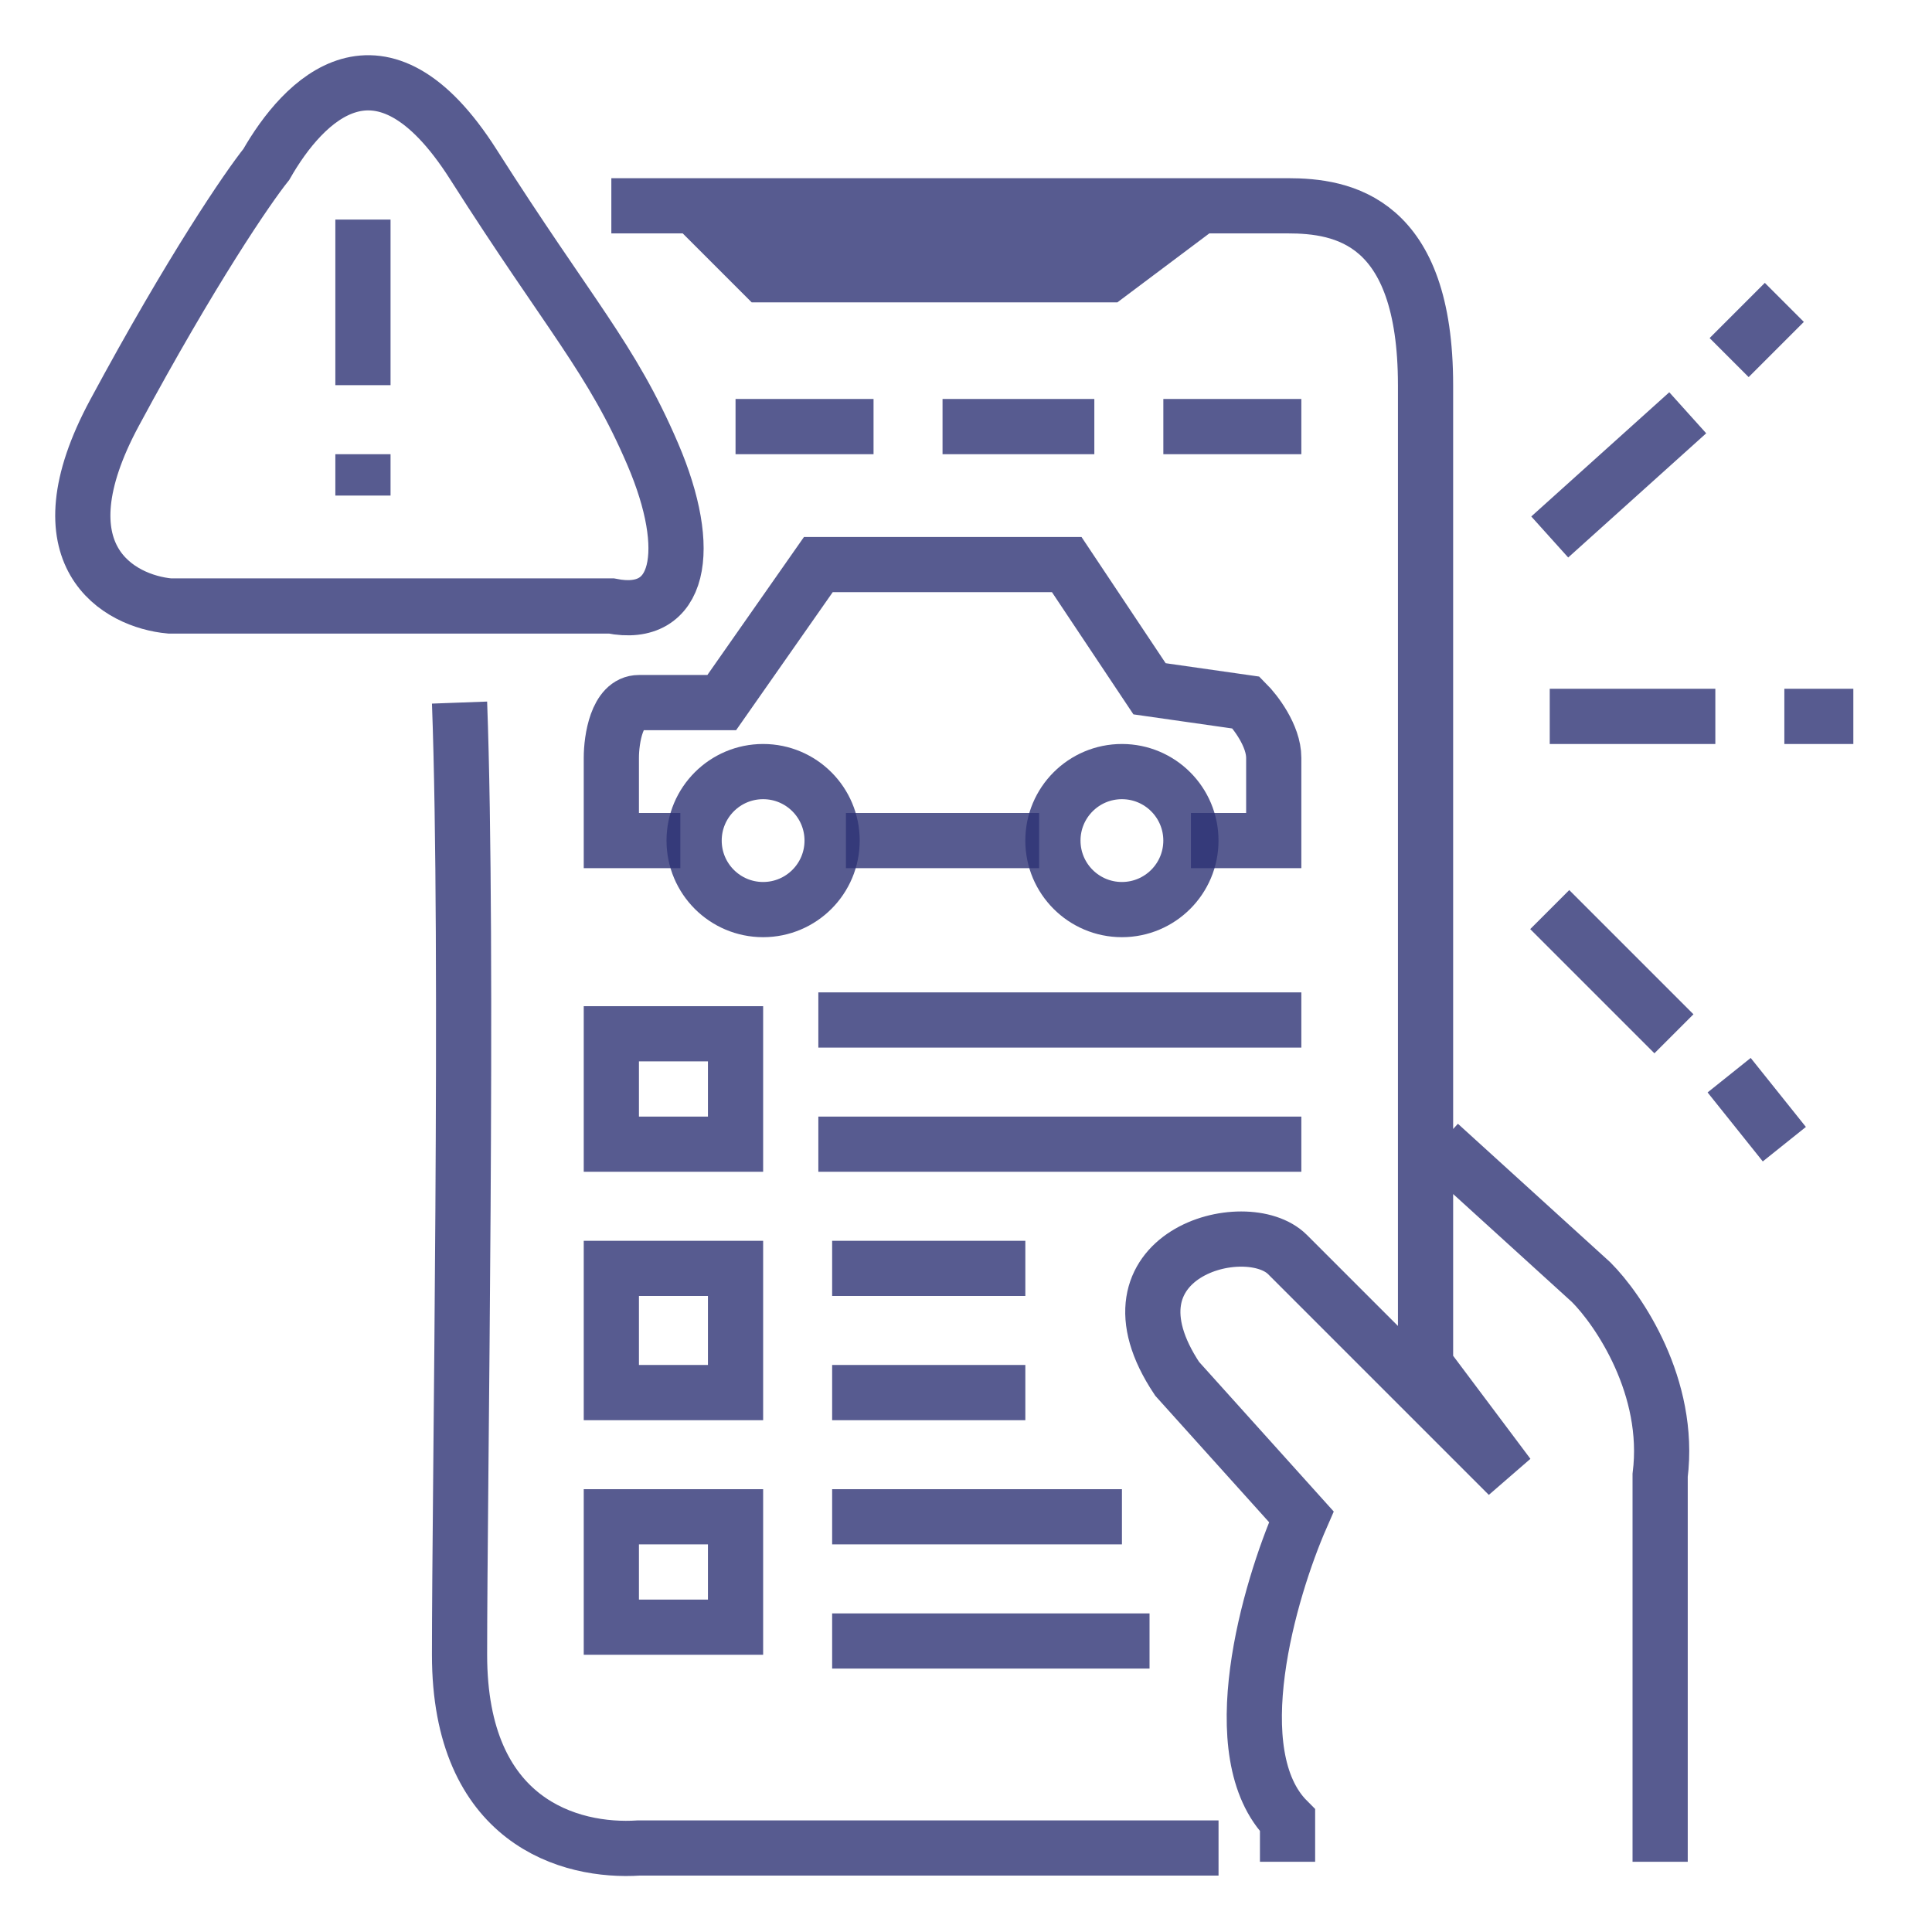 <svg width="70" height="70" viewBox="0 0 70 70" fill="none" xmlns="http://www.w3.org/2000/svg">
<path d="M44.15 66.956H23.15C20.65 67.123 16.65 66.009 16.65 59.956C16.65 53.956 16.983 34.456 16.65 25.456M13.15 7.956V13.956M22.15 7.456H46.65C48.65 7.456 51.65 7.956 51.65 13.956V49.456L54.65 53.456L46.65 45.456C45.15 43.956 39.65 45.456 42.65 49.956L47.15 54.956C45.983 57.623 44.25 63.556 46.65 65.956V67.456M52.15 41.456L57.65 46.456C58.65 47.456 60.55 50.256 60.15 53.456V67.456M24.65 30.456H22.15V27.456C22.15 26.789 22.35 25.456 23.15 25.456C23.95 25.456 25.483 25.456 26.15 25.456L29.65 20.456H38.65L41.65 24.956L45.15 25.456C45.483 25.789 46.15 26.656 46.15 27.456C46.15 28.256 46.15 29.789 46.15 30.456H44.15H43.15M30.65 30.456H37.65M29.65 36.956H47.15M29.65 41.456H47.15M30.15 45.956H37.15M30.15 50.456H37.15M30.15 54.956H40.65M30.15 59.456H41.65M56.15 32.956L60.65 37.456M62.65 38.956L64.65 41.456M56.15 25.956H62.15M64.65 25.956H67.15M56.15 19.456L61.15 14.956M62.65 12.956L64.65 10.956M13.15 16.456V17.956M26.65 15.456H31.65M34.15 15.456H39.65M42.15 15.456H47.15M22.15 21.956H6.15C4.316 21.789 1.35 20.156 4.15 14.956C6.95 9.756 8.983 6.789 9.65 5.956C10.983 3.623 13.788 0.674 17.15 5.956C20.65 11.456 22.15 12.956 23.65 16.456C25.15 19.956 24.65 22.456 22.15 21.956ZM26.15 8.456L27.65 9.956H40.15L42.15 8.456H26.15ZM22.15 37.456H26.65V41.456H22.15V37.456ZM22.15 45.956H26.65V50.456H22.15V45.956ZM22.15 54.956H26.65V58.956H22.15V54.956Z" stroke="#2D3274" stroke-opacity="0.8" stroke-width="2"/>
<circle cx="27.649" cy="30.456" r="2.5" stroke="#2D3274" stroke-opacity="0.8" stroke-width="2"/>
<circle cx="40.649" cy="30.456" r="2.5" stroke="#2D3274" stroke-opacity="0.8" stroke-width="2"/>
</svg>
